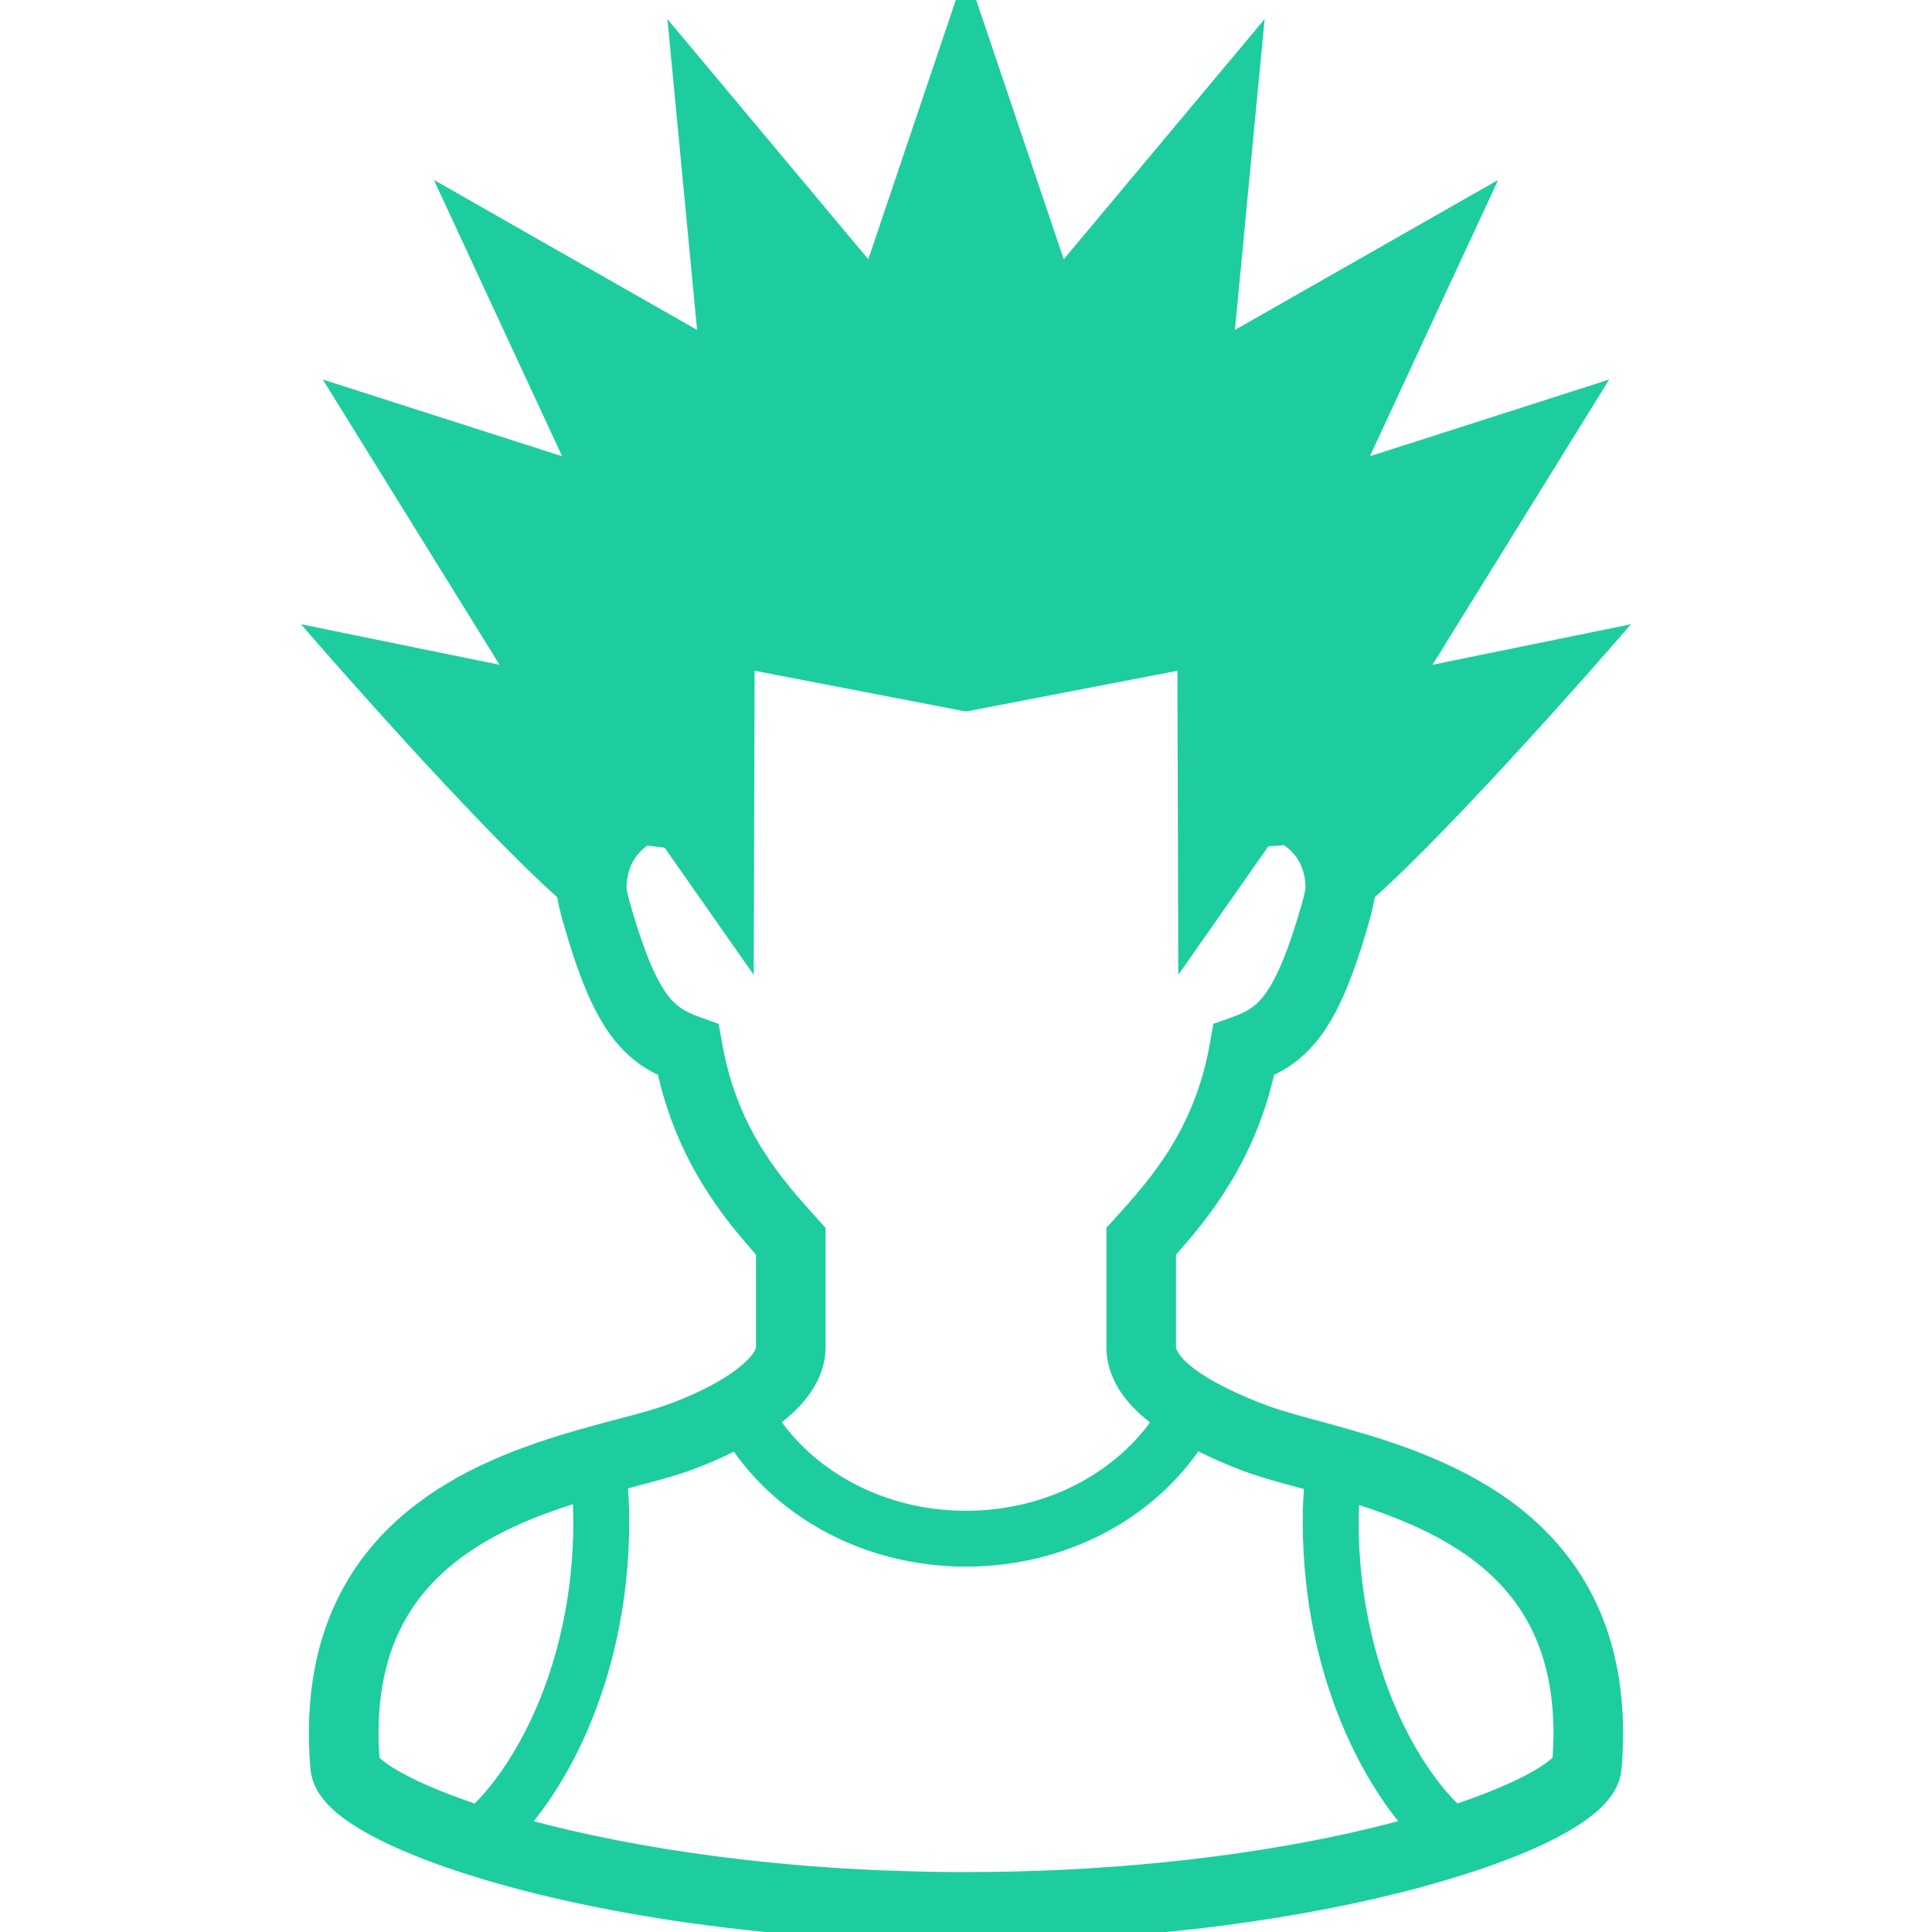 <!DOCTYPE svg PUBLIC "-//W3C//DTD SVG 1.1//EN" "http://www.w3.org/Graphics/SVG/1.1/DTD/svg11.dtd">
<!-- Uploaded to: SVG Repo, www.svgrepo.com, Transformed by: SVG Repo Mixer Tools -->
<svg height="800px" width="800px" version="1.1" id="_x32_" xmlns="http://www.w3.org/2000/svg" xmlns:xlink="http://www.w3.org/1999/xlink" viewBox="0 0 512 512" xml:space="preserve" fill="#1DCD9F" stroke="#1DCD9F" stroke-width="5.12">
<g id="SVGRepo_bgCarrier" stroke-width="0"/>
<g id="SVGRepo_tracerCarrier" stroke-linecap="round" stroke-linejoin="round"/>
<g id="SVGRepo_iconCarrier"> <style type="text/css"> .st0{fill:#1DCD9F;} </style> <g> <path class="st0" d="M415.998,417.567c-10.81-16.189-27.219-25.133-42.644-30.954c-7.731-2.91-15.294-5.055-21.958-6.878 c-6.643-1.808-12.427-3.337-16.315-4.791c-6.79-2.536-13.977-5.798-18.989-9.318c-2.506-1.742-4.424-3.542-5.548-5.07 c-1.124-1.573-1.44-2.654-1.448-3.602c0-6.533,0-14.705,0-25.456c8.694-9.678,21.194-24.677,26.323-48.443 c1.793-0.808,3.565-1.72,5.277-2.91c4.248-2.932,7.856-7.202,10.913-12.993c3.087-5.82,5.806-13.265,8.716-23.442 c0.735-2.565,1.264-4.968,1.617-7.217c22.458-19.974,63.398-67.044,63.398-67.044l-51.016,10.421l46.297-74.73l-62.362,19.989 l33.07-71.254l-67.08,38.229l7.554-79.066l-50.869,60.818L256,0l-24.927,73.855l-50.868-60.818l7.547,79.066l-67.073-38.229 l33.069,71.254l-62.362-19.989l46.298,74.73l-51.023-10.421c0,0,40.948,47.07,63.398,67.044c0.353,2.249,0.89,4.652,1.624,7.217 c3.888,13.559,7.4,22.311,11.949,28.734c2.278,3.189,4.865,5.746,7.68,7.702c1.713,1.19,3.483,2.102,5.276,2.91 c5.129,23.766,17.615,38.758,26.317,48.429c0,10.766,0,18.93,0,25.471c0,0.809-0.316,1.97-1.566,3.623 c-1.83,2.462-5.614,5.431-10.12,7.966c-4.49,2.557-9.649,4.769-14.176,6.349c-5.299,1.889-13.845,3.844-23.421,6.592 c-14.389,4.159-31.401,10.156-45.239,22.025c-6.908,5.93-12.978,13.382-17.248,22.649c-4.27,9.252-6.717,20.253-6.71,33.129 c0,2.984,0.132,6.07,0.397,9.259c0.198,2.25,1.051,4.064,2.042,5.564c1.911,2.8,4.439,4.879,7.606,7.01 c5.541,3.667,13.213,7.254,23.046,10.774C146.937,502.387,195.652,511.985,256,512c49.039-0.008,90.427-6.372,119.977-14.36 c14.779-4.005,26.573-8.392,35.105-12.772c4.27-2.212,7.724-4.395,10.464-6.783c1.368-1.205,2.572-2.469,3.579-3.976 c0.999-1.499,1.852-3.314,2.05-5.564c0.265-3.189,0.397-6.261,0.397-9.237C427.595,442.149,423.186,428.318,415.998,417.567z M188.869,277.057l-0.676-3.806l-3.645-1.308c-2.315-0.823-4.086-1.668-5.629-2.741c-2.279-1.61-4.351-3.8-6.754-8.297 c-2.381-4.483-4.908-11.156-7.672-20.848c-0.47-1.632-0.794-3.087-1.044-4.447c0.059-8.01,4.108-12.125,7.547-14.168l5.864,0.72 v-0.941l20.341,29.035l0.228-75.597L256,185.954l58.578-11.295l0.221,75.597l20.341-29.028v0.558l5.74-0.418 c3.462,2.02,7.613,6.128,7.672,14.227c-0.25,1.366-0.573,2.822-1.036,4.461c-3.675,12.941-6.967,20.466-9.995,24.64 c-1.513,2.102-2.895,3.424-4.431,4.505c-1.543,1.073-3.315,1.918-5.63,2.741l-3.652,1.308l-0.669,3.806 c-4.262,23.884-16.564,37.311-25.655,47.43l-1.712,1.896v2.558c0,12.118,0,20.944,0,28.014c-0.008,4.394,1.704,8.341,4.049,11.494 c2.307,3.101,5.246,5.658,8.48,7.922c-10.361,15.682-29.755,26.574-52.302,26.559c-22.546,0.015-41.954-10.891-52.308-26.588 c3.101-2.234,5.967-4.711,8.26-7.709c2.418-3.175,4.278-7.136,4.278-11.678c0-7.069,0-15.896,0-28.014v-2.558l-1.713-1.896 C205.433,314.368,193.131,300.942,188.869,277.057z M107.025,473.022c-3.631-1.867-6.305-3.645-7.782-4.946 c-0.632-0.558-0.985-0.97-1.161-1.212c-0.213-2.631-0.331-5.174-0.331-7.576c0.03-14.955,3.682-25.876,9.334-34.444 c8.451-12.802,22.016-20.636,36.186-25.971c3.652-1.367,7.312-2.572,10.906-3.66c0.147,2.646,0.33,5.328,0.33,7.886 c0,20.224-4.328,37.406-10.164,50.817c-5.474,12.611-12.353,21.834-17.902,26.948C118.445,478.21,111.868,475.52,107.025,473.022z M352.365,489.527c-26.067,5.335-58.916,9.157-96.366,9.149c-47.862,0.008-88.237-6.246-116.486-13.896 c-0.896-0.25-1.749-0.493-2.624-0.735c5.666-6.313,11.464-15.124,16.337-26.264c6.342-14.574,10.972-33.07,10.972-54.683 c0-3.446-0.206-7.004-0.448-10.597c0.089-0.023,0.184-0.052,0.272-0.074c6.57-1.764,12.508-3.226,17.453-4.96 c4.38-1.558,9.194-3.601,13.875-6.062c12.25,18.79,34.87,31.202,60.649,31.21c25.824-0.008,48.459-12.449,60.702-31.284 c4.512,2.33,9.201,4.402,13.705,6.092c5.041,1.866,11.141,3.439,17.829,5.269c-0.236,3.527-0.441,7.032-0.441,10.406 c0,21.612,4.637,40.109,10.979,54.683c4.864,11.133,10.656,19.944,16.321,26.25C368.231,485.963,360.677,487.836,352.365,489.527z M413.919,466.841l-0.574,0.683c-0.978,0.992-2.961,2.484-5.747,4.071c-4.99,2.888-12.485,6.1-22.031,9.267 c-5.556-5.115-12.434-14.338-17.909-26.948c-5.835-13.411-10.17-30.593-10.17-50.817c0-2.484,0.184-5.078,0.315-7.658 c12.89,3.909,26.64,9.348,37.104,18.328c5.673,4.858,10.435,10.692,13.846,18.042c3.402,7.364,5.489,16.292,5.496,27.499 C414.249,461.697,414.125,464.232,413.919,466.841z"/> </g> </g>
</svg>